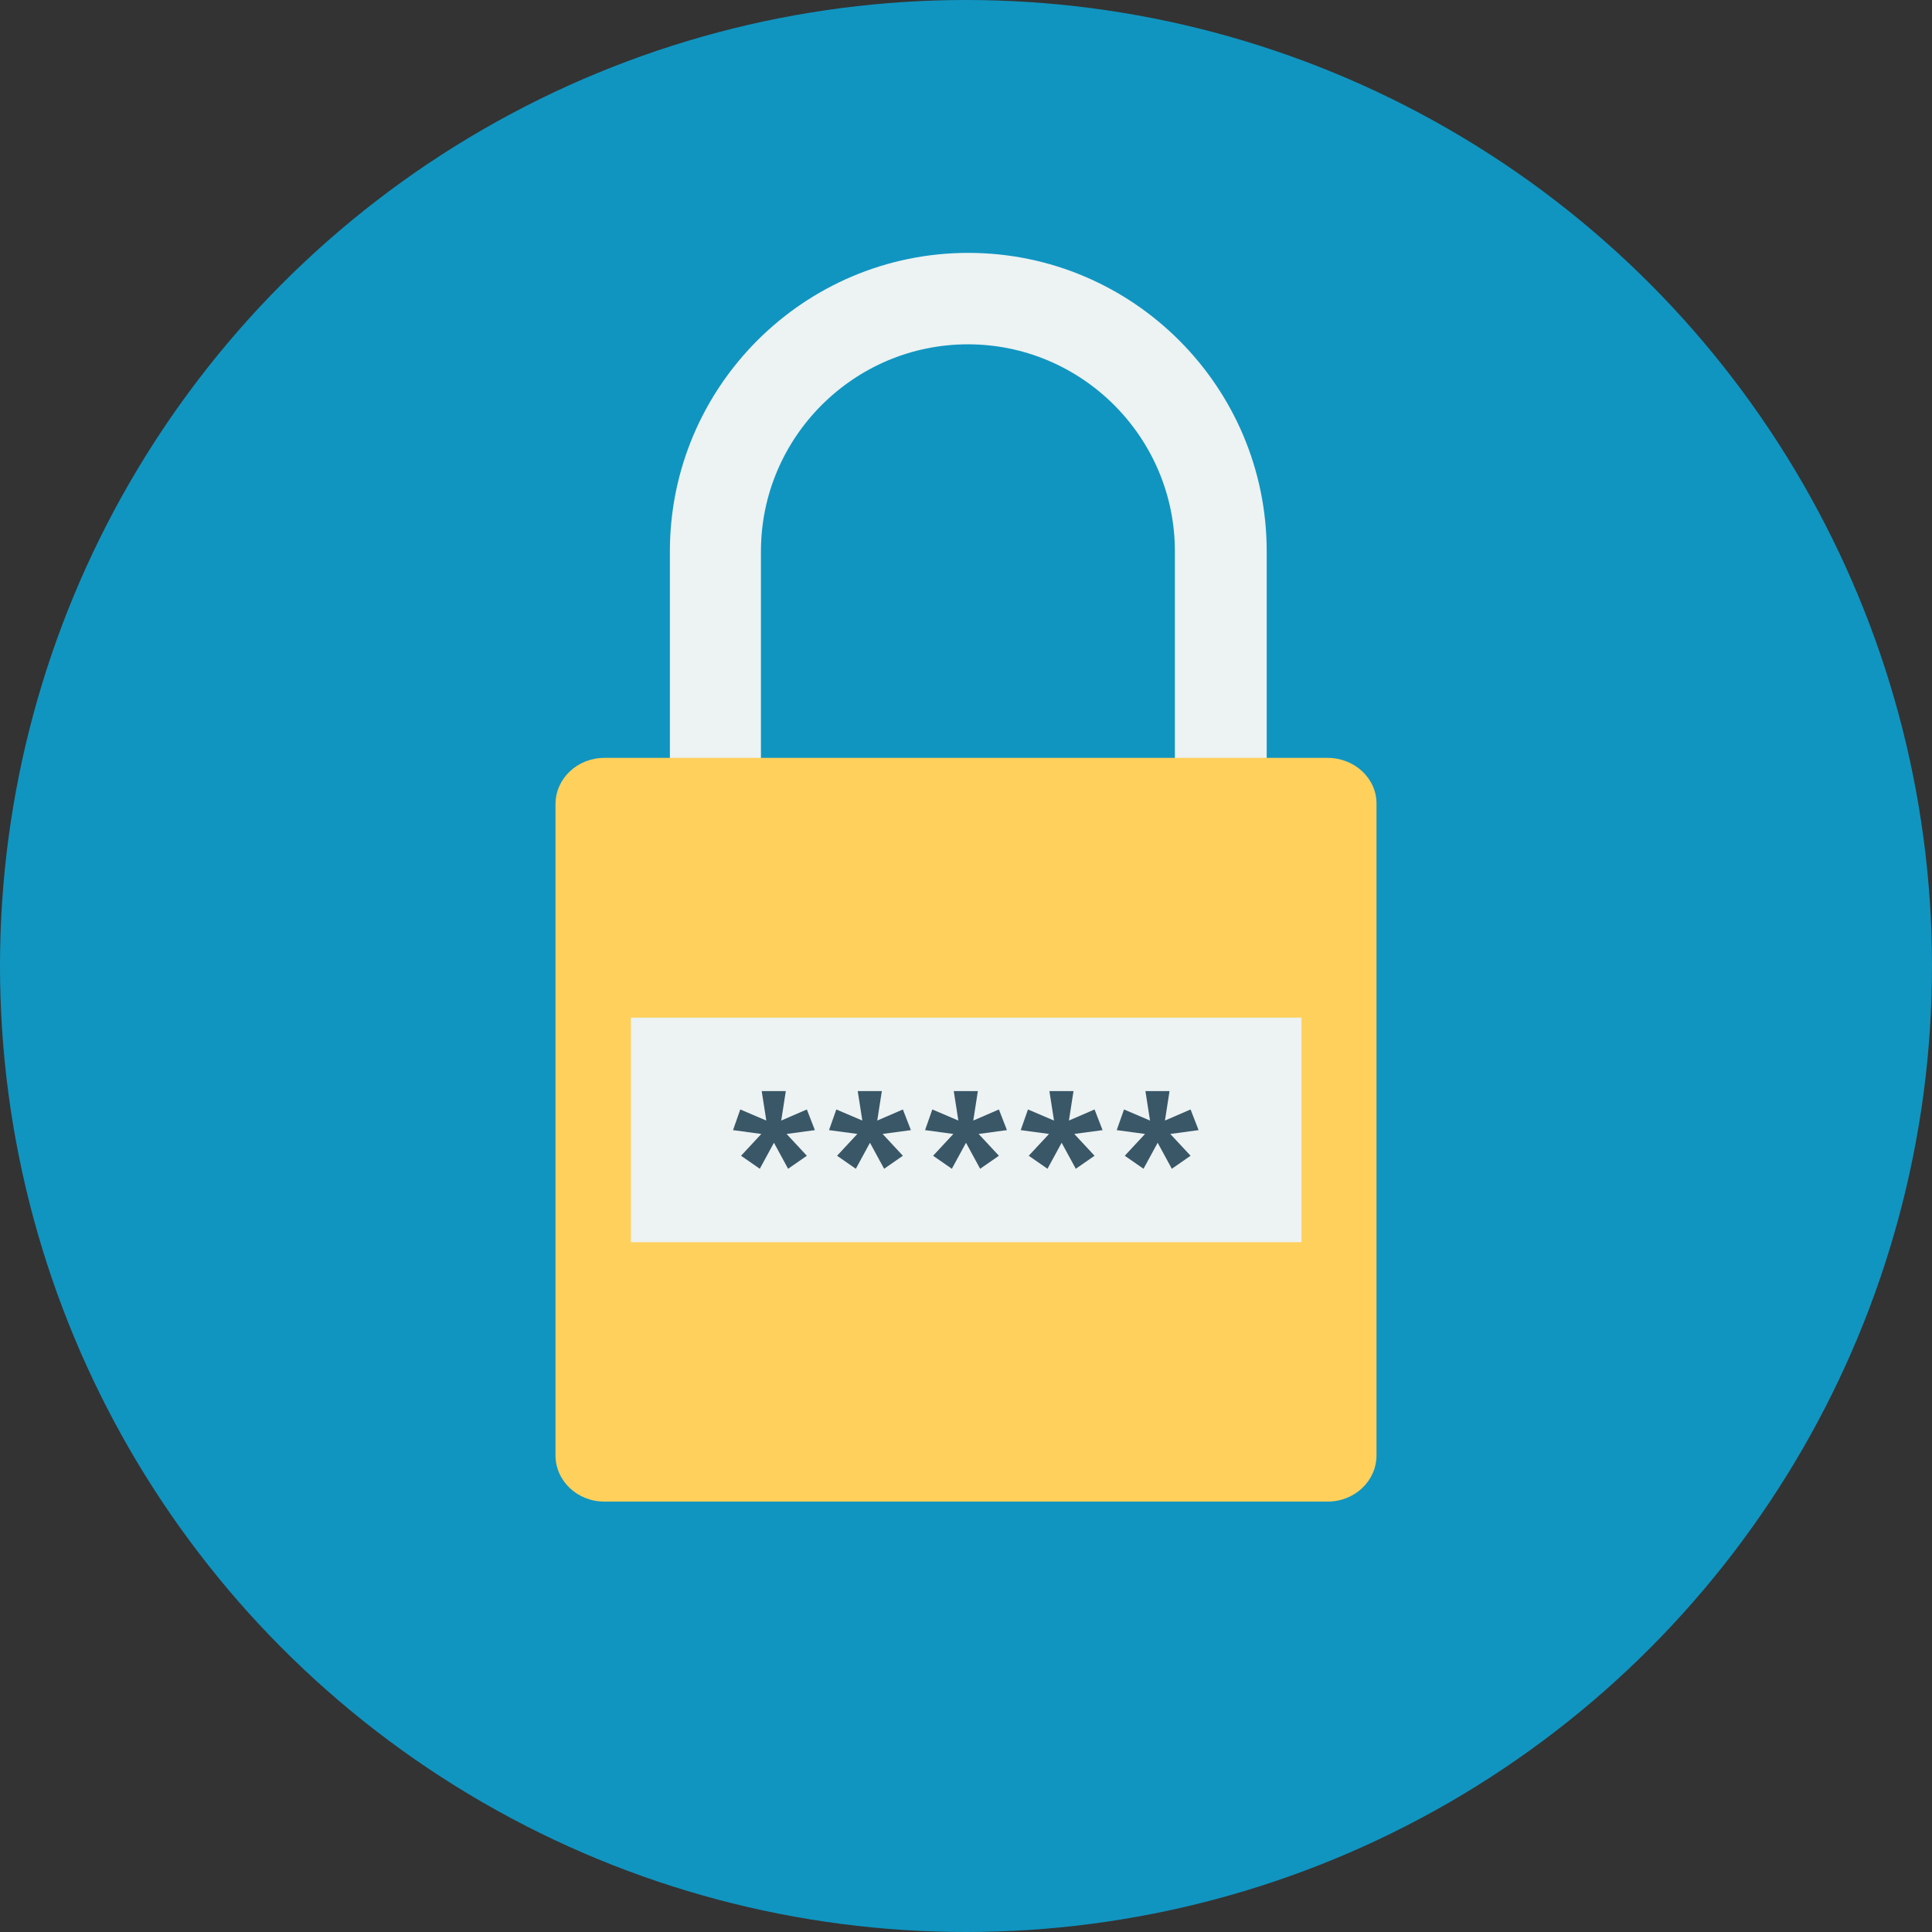 <!DOCTYPE svg PUBLIC "-//W3C//DTD SVG 1.1//EN" "http://www.w3.org/Graphics/SVG/1.1/DTD/svg11.dtd">

<!-- Uploaded to: SVG Repo, www.svgrepo.com, Transformed by: SVG Repo Mixer Tools -->
<svg version="1.1" id="Layer_1" xmlns="http://www.w3.org/2000/svg" xmlns:xlink="http://www.w3.org/1999/xlink" viewBox="0 0 505 505" xml:space="preserve" width="800px" height="800px" fill="#000000">

<rect x="0" y="0" width="505" height="505" fill="#333333" stroke="none"/>

<g id="SVGRepo_bgCarrier" stroke-width="0"/>

<g id="SVGRepo_tracerCarrier" stroke-linecap="round" stroke-linejoin="round"/>

<g id="SVGRepo_iconCarrier"> <circle style="fill:#1095c1;" cx="252.5" cy="252.5" r="252.5"/> <path style="fill:#EDF2F2;" d="M198.9,204.1v-60c0-29.8,24.3-54.1,54.1-54.1s54.1,24.3,54.1,54.1v60h24v-60c0-43-35-78-78-78 s-78,35-78,78v60H198.9z"/> <path style="fill:#ffd05b;" d="M347,198.1H158c-7.1,0-12.8,5.4-12.8,12.1v170.2c0,6.7,5.7,12.1,12.8,12.1h189 c7.1,0,12.8-5.4,12.8-12.1V210.2C359.9,203.5,354.1,198.1,347,198.1z"/> <rect x="164.9" y="266" style="fill:#EDF2F2;" width="175.3" height="58.7"/> <g> <path style="fill:#395767;" d="M213,295.4l-7.4,1l5.3,5.7l-4.9,3.4l-3.7-6.8l-3.7,6.8l-4.9-3.4l5.3-5.7l-7.4-1l1.9-5.4l6.8,2.9 l-1.2-7.7h6.3l-1.2,7.7l6.7-2.9L213,295.4z"/> <path style="fill:#395767;" d="M238.1,295.4l-7.4,1l5.3,5.7l-4.9,3.4l-3.7-6.8l-3.7,6.8l-4.9-3.4l5.3-5.7l-7.4-1l1.9-5.4l6.8,2.9 l-1.2-7.7h6.3l-1.2,7.7l6.7-2.9L238.1,295.4z"/> <path style="fill:#395767;" d="M263.2,295.4l-7.4,1l5.3,5.7l-4.9,3.4l-3.7-6.8l-3.7,6.8l-4.9-3.4l5.3-5.7l-7.4-1l1.9-5.4l6.8,2.9 l-1.2-7.7h6.3l-1.2,7.7l6.7-2.9L263.2,295.4z"/> <path style="fill:#395767;" d="M288.2,295.4l-7.4,1l5.3,5.7l-4.9,3.4l-3.7-6.8l-3.7,6.8l-4.9-3.4l5.3-5.7l-7.4-1l1.9-5.4l6.8,2.9 l-1.2-7.7h6.3l-1.2,7.7l6.7-2.9L288.2,295.4z"/> <path style="fill:#395767;" d="M313.3,295.4l-7.4,1l5.3,5.7l-4.9,3.4l-3.7-6.8l-3.7,6.8l-4.9-3.4l5.3-5.7l-7.4-1l1.9-5.4l6.8,2.9 l-1.2-7.7h6.3l-1.2,7.7l6.7-2.9L313.3,295.4z"/> </g> </g>

</svg>